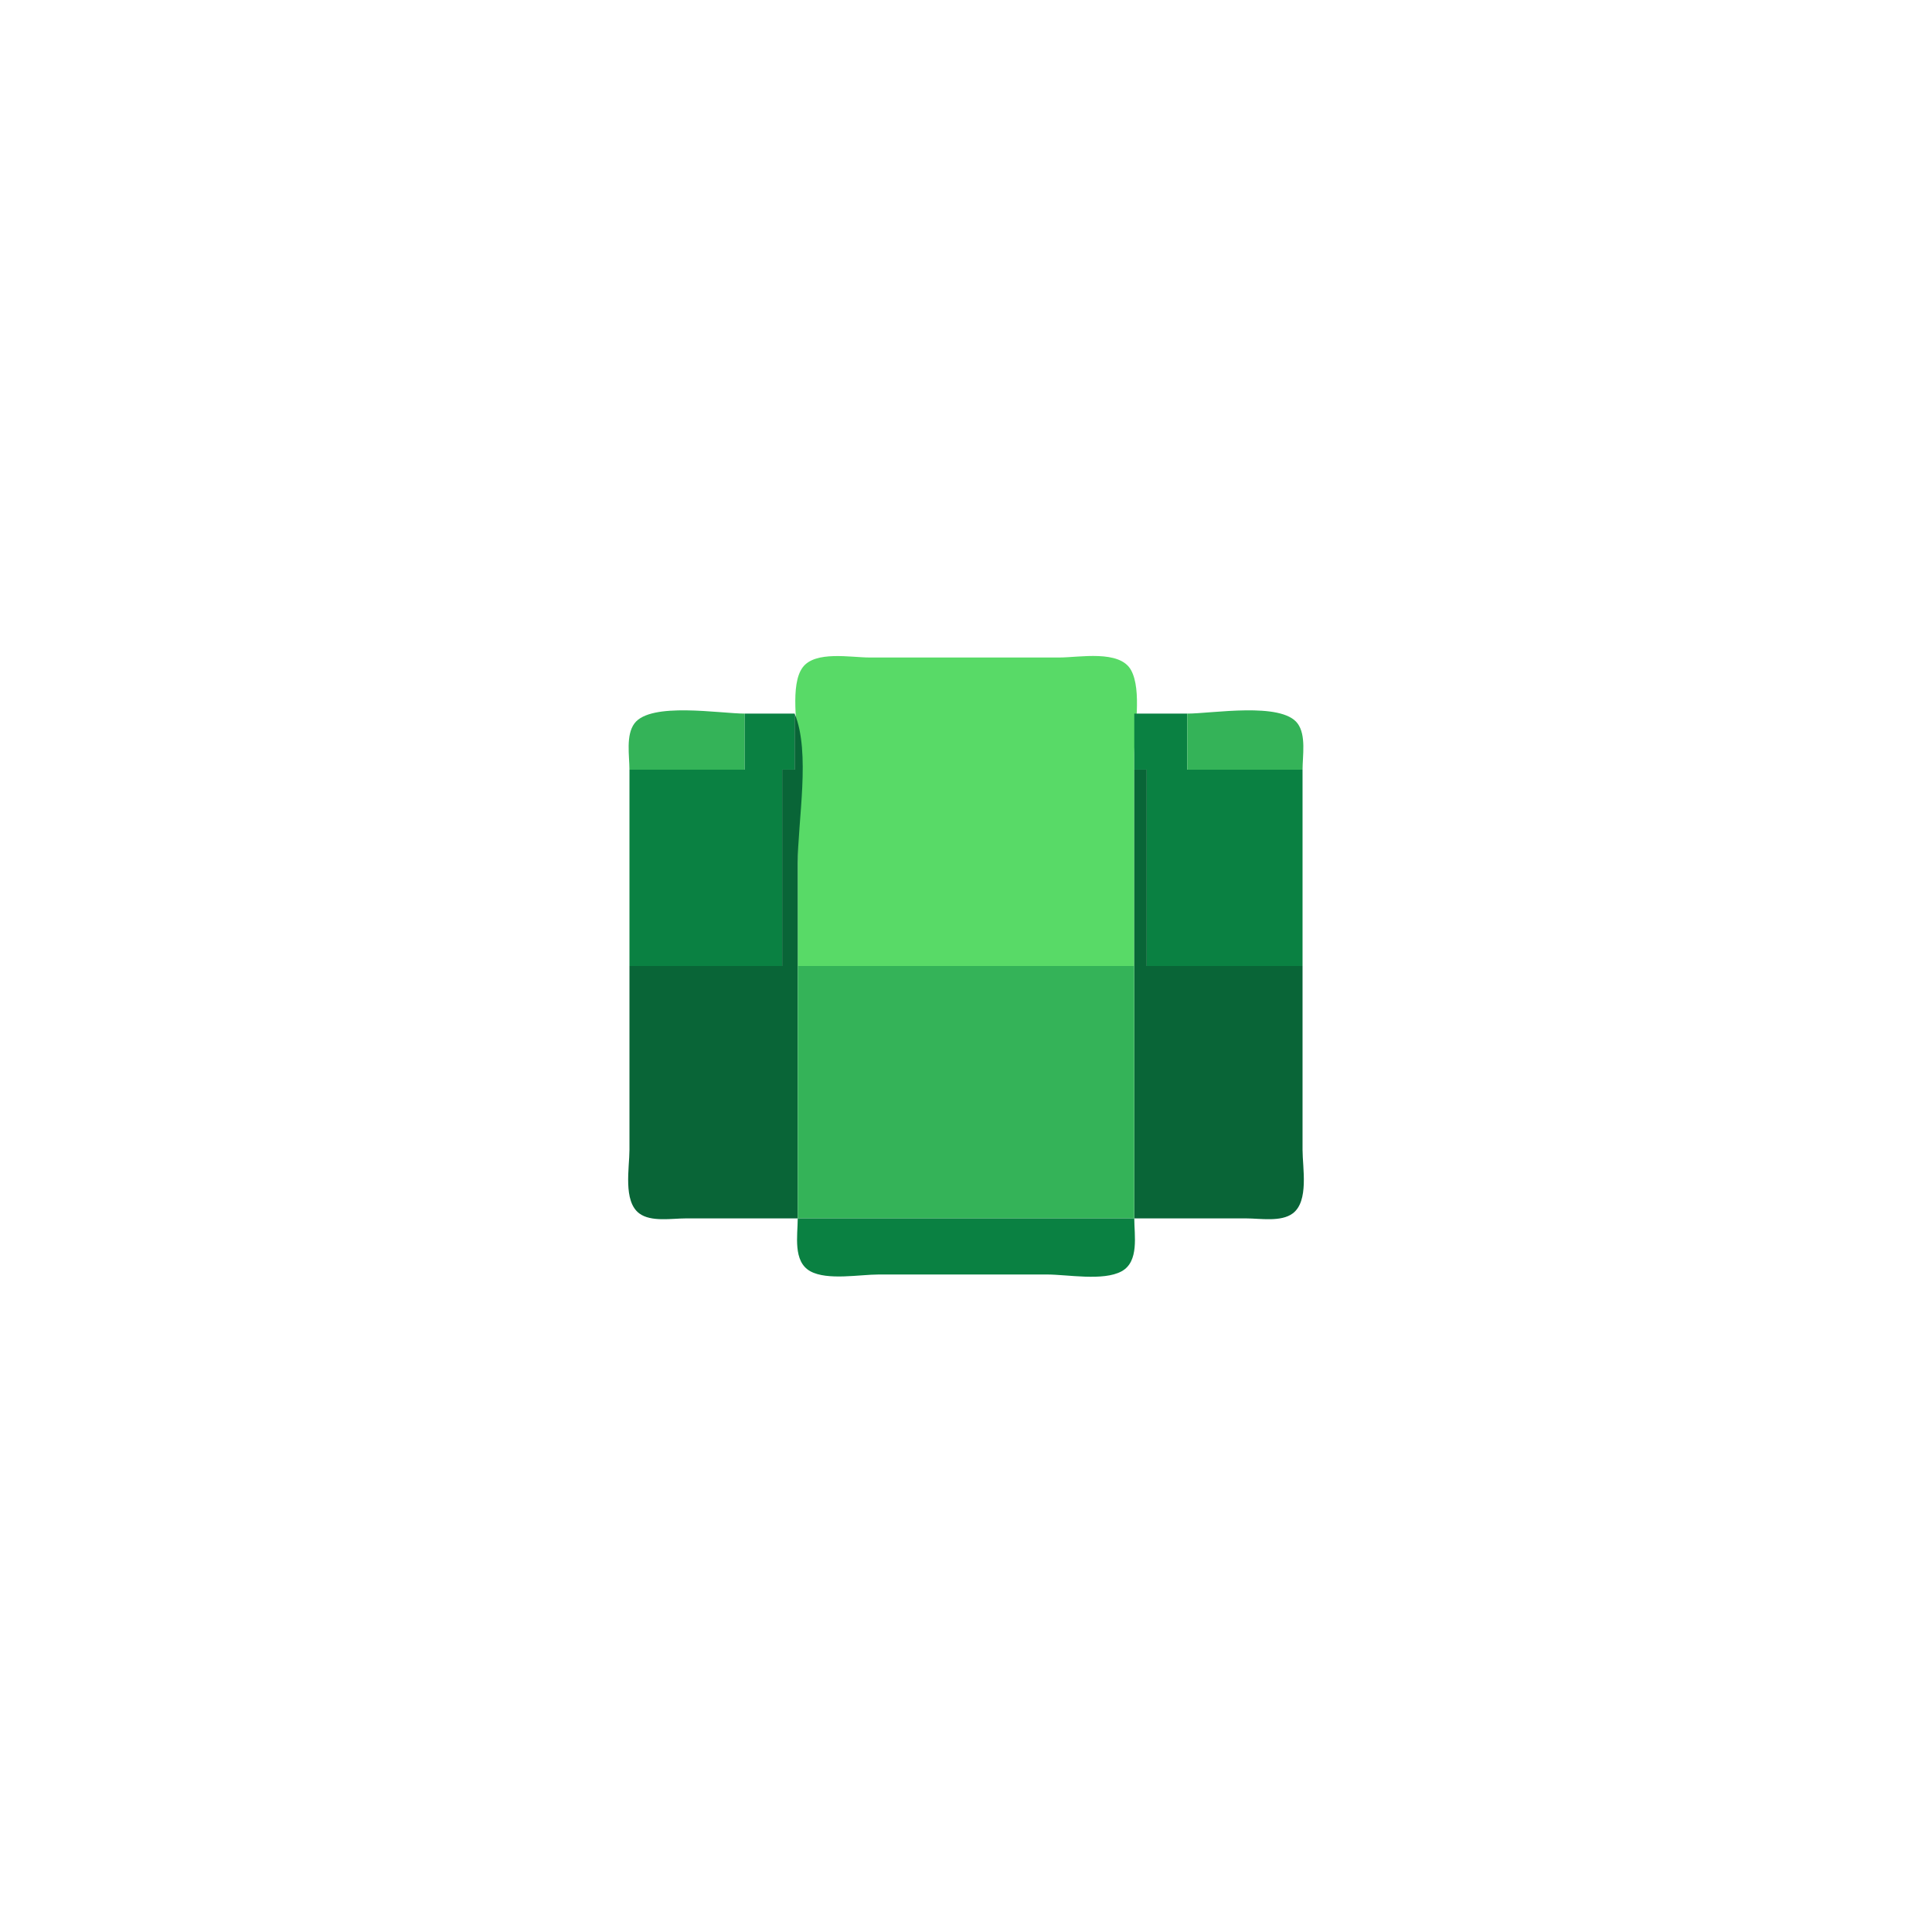 <?xml version="1.0" standalone="yes"?>
<svg xmlns="http://www.w3.org/2000/svg" width="620" height="620">
<path style="fill:#ffffff; stroke:none;" d="M0 0L0 620L620 620L620 0L0 0z"/>
<path style="fill:#58da67; stroke:none;" d="M256 310L364 310L364 242C364 234.714 366.526 221.547 362.972 215.059C359.337 208.422 346.323 211 340 211L279 211C273.085 211 261.635 208.755 257.603 214.148C253.434 219.725 256 233.295 256 240L256 310z"/>
<path style="fill:#34b358; stroke:none;" d="M202 247L239 247L239 229C231.002 229 208.814 225.178 203.603 232.148C200.784 235.919 202 242.556 202 247z"/>
<path style="fill:#0a8142; stroke:none;" d="M239 229L239 247L202 247L202 310L251 310L251 247L255 247L255 229L239 229z"/>
<path style="fill:#096537; stroke:none;" d="M255 229L255 247L251 247L251 310L202 310L202 369C202 374.754 199.89 385.466 205.148 389.397C208.914 392.212 215.575 391 220 391L256 391L256 277C256 263.485 260.206 241.407 255 229z"/>
<path style="fill:#0a8142; stroke:none;" d="M364 229L364 247L368 247L368 310L418 310L418 247L381 247L381 229L364 229z"/>
<path style="fill:#34b358; stroke:none;" d="M381 229L381 247L418 247C418 242.556 419.216 235.919 416.397 232.148C411.186 225.178 388.998 229 381 229z"/>
<path style="fill:#096537; stroke:none;" d="M364 247L364 391L400 391C404.425 391 411.086 392.212 414.852 389.397C420.11 385.466 418 374.754 418 369L418 310L368 310L368 247L364 247z"/>
<path style="fill:#34b358; stroke:none;" d="M256 310L256 391L364 391L364 310L256 310z"/>
<path style="fill:#0a8142; stroke:none;" d="M256 391C256 396.412 254.366 404.854 260.059 407.972C265.532 410.97 275.893 409 282 409L336 409C342.58 409 354.06 411.193 359.941 407.972C365.634 404.854 364 396.412 364 391L256 391z"/>
</svg>
